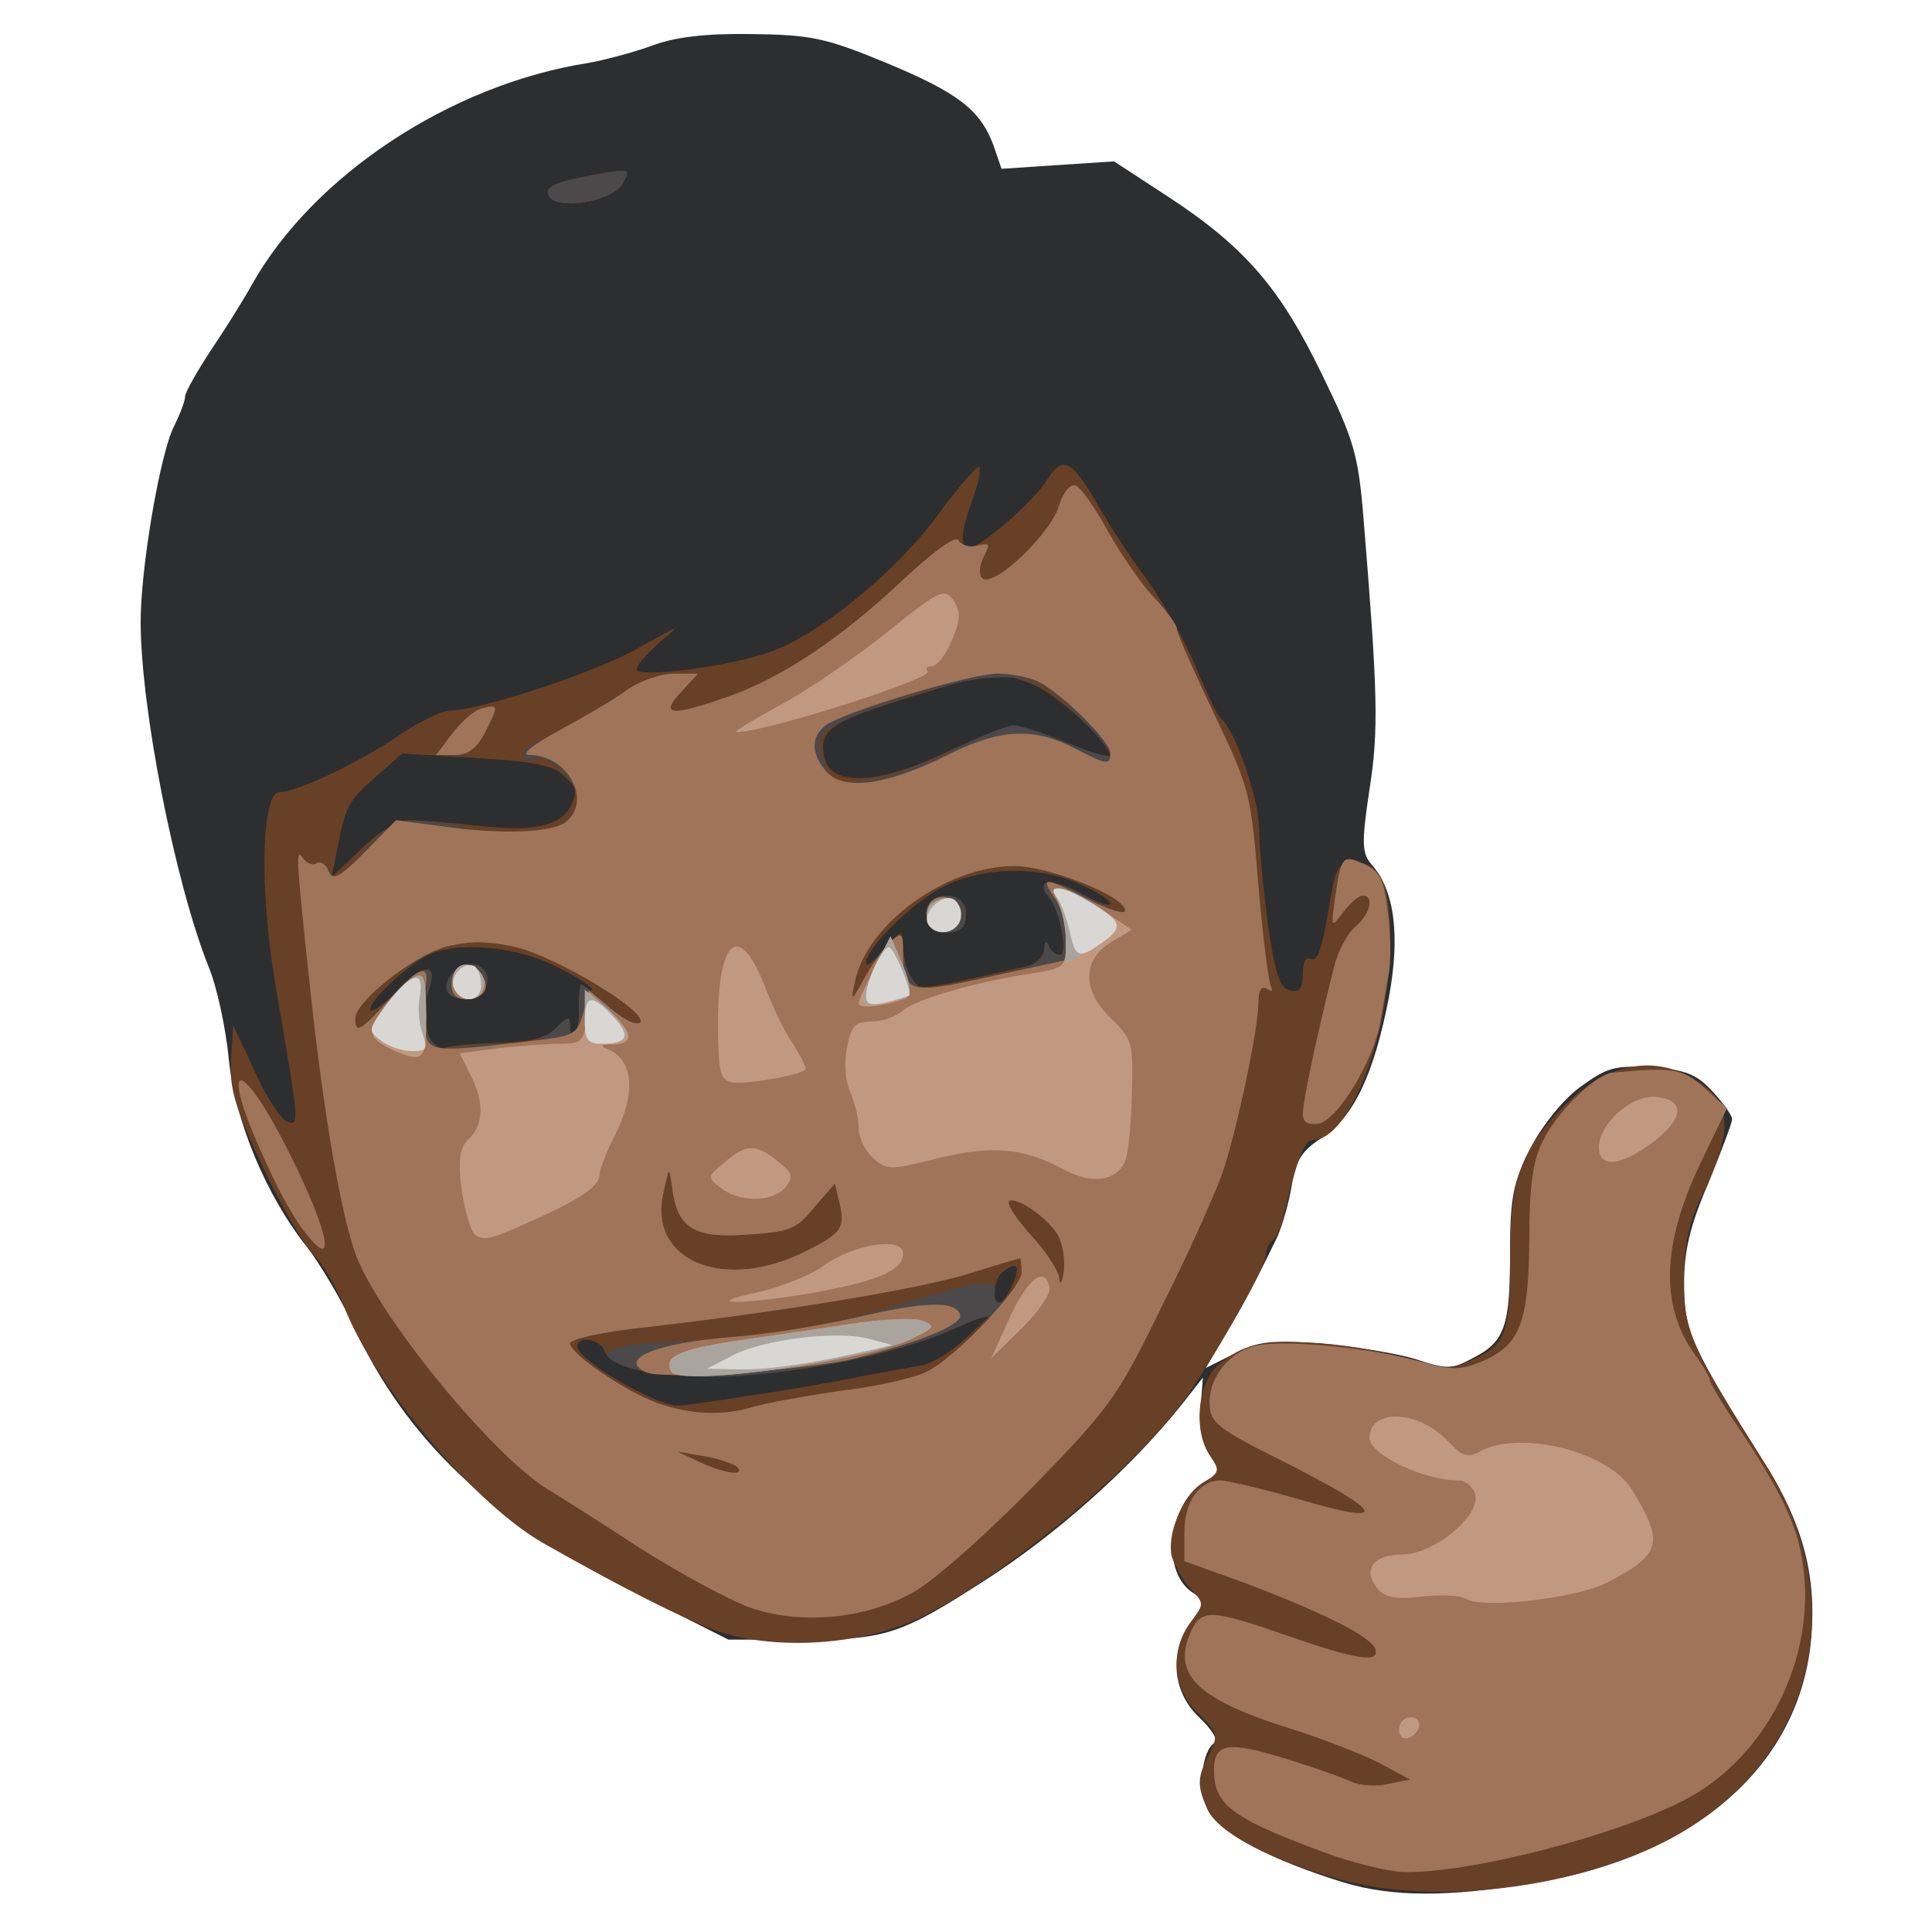 <!DOCTYPE svg PUBLIC "-//W3C//DTD SVG 20010904//EN" "http://www.w3.org/TR/2001/REC-SVG-20010904/DTD/svg10.dtd">
<svg version="1.0" xmlns="http://www.w3.org/2000/svg" width="261px" height="261px" viewBox="0 0 2610 2610" preserveAspectRatio="xMidYMid meet">
<g id="layer101" fill="#2d2e2f" stroke="none">
 <path d="M1815 2543 c-95 -29 -166 -66 -182 -96 -15 -29 -10 -81 8 -93 5 -3 -4 -18 -21 -34 -36 -34 -41 -87 -11 -129 20 -27 20 -28 0 -41 -42 -31 -29 -123 21 -150 19 -10 19 -12 4 -35 -10 -16 -15 -39 -12 -64 l3 -40 -29 37 c-69 86 -168 174 -264 236 -116 75 -136 81 -248 81 l-100 0 -125 -63 c-194 -97 -310 -206 -382 -362 -17 -36 -45 -83 -62 -105 -55 -69 -98 -171 -106 -255 -4 -41 -16 -98 -28 -126 -45 -114 -91 -348 -91 -464 0 -73 26 -226 45 -264 8 -16 15 -34 15 -40 0 -6 16 -34 35 -63 19 -28 44 -68 55 -88 83 -148 269 -271 455 -300 22 -4 60 -14 85 -23 31 -12 74 -17 135 -16 80 1 100 5 180 38 99 41 129 64 147 112 l11 32 76 -5 76 -5 75 49 c102 67 150 123 206 239 43 88 49 108 56 194 19 234 21 285 8 367 -11 73 -10 86 3 101 31 35 39 96 23 181 -20 102 -47 160 -90 188 -27 17 -36 31 -41 65 -4 24 -13 54 -19 68 -32 66 -44 88 -70 132 l-27 46 38 -19 c32 -17 50 -19 118 -14 44 4 101 13 127 21 42 14 50 14 77 -1 44 -22 51 -43 51 -142 0 -75 4 -95 27 -141 16 -31 44 -66 67 -83 37 -27 47 -30 97 -27 46 3 61 9 83 33 14 15 26 32 26 37 0 5 -15 44 -32 86 -25 58 -33 92 -33 137 0 63 9 83 111 245 49 78 68 149 61 231 -14 172 -154 296 -376 333 -115 19 -190 19 -256 -1z"/>
 </g>
<g id="layer102" fill="#684026" stroke="none">
 <path d="M1810 2539 c-94 -26 -164 -63 -179 -95 -14 -32 -14 -43 3 -75 12 -25 11 -28 -15 -54 -35 -32 -39 -87 -10 -124 18 -24 18 -25 -1 -45 -10 -11 -21 -31 -25 -43 -7 -31 14 -81 43 -100 22 -14 22 -17 9 -36 -20 -28 -19 -81 1 -112 9 -13 31 -29 50 -35 40 -14 146 -6 220 17 47 14 55 14 87 -2 41 -19 47 -35 47 -135 0 -97 12 -137 56 -188 64 -75 137 -93 201 -49 42 28 43 65 6 144 -22 45 -28 73 -28 123 0 69 9 89 111 250 120 191 61 408 -139 509 -125 63 -312 85 -437 50z"/>
 <path d="M965 2202 c-45 -17 -121 -55 -227 -115 -95 -52 -233 -216 -274 -324 -10 -25 -29 -57 -42 -70 -13 -13 -44 -67 -68 -119 -37 -78 -44 -104 -42 -142 l3 -47 29 62 c15 34 35 64 43 68 18 6 18 8 -15 -185 -22 -131 -19 -260 6 -260 24 0 114 -43 166 -80 25 -16 53 -30 63 -30 41 0 202 -53 258 -86 55 -31 57 -32 27 -7 -18 16 -32 32 -32 37 0 13 130 -4 185 -25 66 -25 168 -109 224 -186 25 -34 49 -62 53 -62 4 -1 1 18 -7 40 -17 47 -19 69 -6 69 15 0 86 -61 105 -91 22 -35 34 -29 73 40 15 25 43 69 64 96 20 28 49 79 64 115 15 36 30 67 34 70 19 15 51 107 52 148 0 26 6 85 12 132 10 67 16 85 30 88 13 3 17 -3 17 -23 0 -14 4 -23 10 -20 10 6 16 -11 28 -85 7 -39 11 -45 32 -45 39 0 52 37 47 135 -7 119 -58 240 -103 240 -12 0 -20 20 -40 103 -3 15 -10 30 -15 33 -5 3 -9 12 -9 20 0 18 -87 168 -122 211 -79 97 -232 221 -342 277 -79 39 -201 47 -281 18z m50 -317 c50 -7 117 -19 150 -26 33 -6 70 -13 83 -15 13 -3 40 -20 60 -39 l37 -35 -56 25 c-155 69 -450 88 -473 29 -6 -15 -36 -20 -36 -5 0 18 102 78 135 80 6 0 51 -6 100 -14z m353 -150 c11 -25 6 -32 -13 -17 -12 8 -16 42 -5 42 4 0 12 -11 18 -25z m-698 -326 c47 -1 68 -7 81 -20 17 -17 19 -17 19 -2 0 9 3 13 7 10 3 -4 6 -20 5 -37 0 -17 4 -28 9 -25 5 4 9 4 9 1 0 -3 -22 -17 -50 -31 -54 -27 -134 -34 -173 -14 -29 15 -77 60 -77 73 0 5 15 -4 33 -22 43 -42 60 -42 45 -1 -11 33 3 85 21 75 5 -3 37 -6 71 -7z m718 -104 c12 -3 22 -13 23 -23 0 -10 3 -12 6 -4 2 6 9 12 15 12 11 0 1 -59 -15 -78 -19 -24 4 -27 44 -5 21 12 39 18 39 14 0 -5 -19 -17 -42 -27 -55 -25 -131 -23 -184 4 -41 21 -104 83 -104 103 0 6 11 -3 25 -18 24 -28 24 -28 25 -5 0 13 4 32 10 42 10 19 5 20 158 -15z m-837 -197 c13 0 54 3 90 7 80 9 115 2 130 -26 9 -18 8 -25 -8 -40 -15 -15 -39 -20 -119 -25 l-101 -6 -36 32 c-37 32 -40 39 -52 100 l-7 35 40 -38 c23 -23 50 -39 63 -39z m730 -93 c41 -19 80 -35 89 -35 8 0 41 11 73 24 31 13 57 22 57 19 0 -19 -71 -85 -106 -99 -47 -18 -54 -17 -181 23 -92 29 -108 41 -99 78 10 38 74 35 167 -10z"/>
 <path d="M605 1340 c-10 -17 20 -44 40 -36 9 3 15 14 13 23 -4 21 -43 30 -53 13z"/>
 <path d="M1254 1245 c-8 -19 3 -35 26 -35 19 0 30 17 23 38 -6 17 -42 15 -49 -3z"/>
 <path d="M751 272 c-6 -2 -11 -7 -11 -12 0 -10 18 -16 74 -26 36 -6 38 -5 27 14 -10 19 -63 33 -90 24z"/>
 </g>
<g id="layer103" fill="#4b4949" stroke="none">
 <path d="M1785 2501 c-121 -45 -145 -63 -145 -110 0 -36 19 -39 94 -16 40 12 81 27 92 32 10 5 33 7 49 3 l30 -6 -43 -23 c-24 -12 -73 -31 -110 -43 -134 -41 -170 -75 -143 -134 14 -31 28 -30 131 6 92 32 124 37 118 18 -5 -17 -72 -50 -175 -89 l-83 -30 0 -39 c0 -41 20 -70 49 -70 9 0 55 11 101 24 131 39 124 21 -21 -52 -84 -42 -94 -50 -95 -75 -1 -38 29 -74 68 -80 41 -7 157 5 219 23 39 11 52 11 79 0 53 -22 65 -51 66 -165 0 -76 5 -108 19 -135 20 -40 71 -89 94 -91 82 -8 95 -5 124 21 l30 27 -37 77 c-51 108 -53 190 -7 255 12 16 21 32 21 36 0 3 18 34 41 67 61 93 80 135 86 193 13 124 -55 252 -162 307 -95 49 -291 99 -379 97 -22 -1 -72 -13 -111 -28z"/>
 <path d="M1014 2172 c-28 -10 -95 -46 -150 -81 -54 -35 -110 -71 -124 -79 -76 -47 -227 -232 -259 -316 -20 -54 -43 -186 -61 -351 -20 -186 -21 -201 -11 -186 5 7 13 11 19 7 5 -3 13 2 17 11 5 15 13 10 46 -26 44 -47 54 -50 142 -32 88 18 147 1 147 -43 -1 -23 -44 -61 -59 -51 -5 3 -12 1 -15 -4 -3 -5 8 -14 25 -21 17 -7 58 -30 90 -52 37 -23 72 -38 91 -38 l31 0 -23 25 c-30 32 -13 33 64 6 73 -26 151 -78 234 -156 44 -41 73 -62 77 -55 4 7 16 10 26 7 16 -4 17 -2 8 15 -6 12 -7 24 -2 29 14 14 90 -57 103 -96 6 -20 16 -32 23 -29 7 2 27 31 44 62 18 32 46 73 63 90 16 18 30 36 30 42 0 6 23 57 50 114 48 100 50 108 60 232 6 70 14 132 17 137 3 6 1 7 -5 3 -8 -5 -12 2 -12 19 0 34 -28 167 -47 225 -8 25 -44 106 -81 180 -63 129 -71 140 -179 251 -64 65 -134 127 -161 141 -65 36 -152 43 -218 20z m-19 -191 c-6 -4 -26 -11 -45 -14 l-35 -6 30 14 c34 16 64 20 50 6z m21 -80 c16 -5 70 -15 119 -22 99 -13 113 -18 168 -62 52 -42 46 -50 -16 -21 -74 33 -226 64 -323 64 -133 0 -202 -41 -78 -46 160 -8 213 -17 361 -61 87 -25 99 -26 97 -5 -2 15 8 16 24 0 10 -10 18 -48 10 -48 -2 0 -32 9 -67 20 -66 21 -255 52 -438 73 -58 6 -103 16 -103 22 1 14 72 63 117 80 45 16 89 18 129 6z m414 -231 c-13 -24 -58 -55 -67 -47 -3 4 11 25 31 47 20 22 37 48 37 58 1 9 4 5 6 -10 2 -15 -1 -36 -7 -48z m-339 19 c46 -23 51 -31 43 -64 l-6 -26 -28 32 c-24 30 -33 33 -91 37 -72 5 -94 -9 -101 -63 -4 -30 -4 -30 -12 8 -20 92 85 133 195 76z m-408 -279 c34 0 53 -6 67 -20 17 -17 20 -18 20 -3 0 9 3 13 7 10 3 -4 6 -20 5 -37 0 -16 1 -30 3 -30 3 0 20 14 39 30 19 17 37 26 41 21 9 -15 -114 -89 -170 -102 -38 -8 -61 -8 -93 0 -45 13 -122 74 -122 97 0 21 7 17 46 -26 45 -50 68 -54 52 -9 -15 43 4 84 35 75 12 -3 43 -6 70 -6z m521 -139 c14 -12 16 -10 16 11 0 13 6 32 13 41 11 17 17 17 79 2 89 -20 98 -24 99 -44 0 -10 2 -11 6 -3 2 6 9 12 15 12 11 0 1 -59 -15 -78 -21 -26 6 -26 54 1 27 15 49 22 49 17 0 -19 -103 -60 -150 -60 -91 0 -199 78 -215 156 -6 28 -5 28 14 -7 11 -19 27 -41 35 -48z m76 -254 c40 -21 80 -37 89 -37 9 0 42 11 74 24 31 13 57 20 57 16 0 -13 -67 -81 -92 -94 -34 -18 -92 -14 -171 12 -112 36 -136 50 -129 75 2 12 9 27 14 34 16 20 82 7 158 -30z"/>
 <path d="M605 1340 c-10 -17 20 -44 40 -36 9 3 15 14 13 23 -4 21 -43 30 -53 13z"/>
 <path d="M1254 1245 c-8 -19 3 -35 26 -35 19 0 30 17 23 38 -6 17 -42 15 -49 -3z"/>
 <path d="M413 1666 c-13 -15 -36 -56 -51 -90 -69 -146 -41 -159 31 -14 51 102 62 158 20 104z"/>
 <path d="M1760 1505 c0 -16 17 -98 42 -198 5 -21 18 -46 29 -55 20 -17 26 -42 10 -42 -6 0 -17 10 -27 23 -16 21 -16 21 -10 -23 8 -54 10 -56 40 -42 20 9 26 21 31 65 4 30 4 68 1 83 -3 16 -8 45 -11 64 -9 52 -58 134 -84 138 -14 2 -21 -2 -21 -13z"/>
 <path d="M611 991 c12 -16 30 -32 40 -34 23 -6 23 -4 4 33 -11 21 -23 30 -41 30 l-25 0 22 -29z"/>
 <path d="M751 272 c-6 -2 -11 -7 -11 -12 0 -10 18 -16 74 -26 36 -6 38 -5 27 14 -10 19 -63 33 -90 24z"/>
 </g>
<g id="layer104" fill="#a07458" stroke="none">
 <path d="M1785 2501 c-121 -45 -145 -63 -145 -110 0 -36 19 -39 94 -16 40 12 81 27 92 32 10 5 33 7 49 3 l30 -6 -43 -23 c-24 -12 -73 -31 -110 -43 -134 -41 -170 -75 -143 -134 14 -31 28 -30 131 6 92 32 124 37 118 18 -5 -17 -72 -50 -175 -89 l-83 -30 0 -39 c0 -41 20 -70 49 -70 9 0 55 11 101 24 131 39 124 21 -21 -52 -84 -42 -94 -50 -95 -75 -1 -38 29 -74 68 -80 41 -7 157 5 219 23 39 11 52 11 79 0 53 -22 65 -51 66 -165 0 -76 5 -108 19 -135 20 -40 71 -89 94 -91 82 -8 95 -5 124 21 l30 27 -37 77 c-51 108 -53 190 -7 255 12 16 21 32 21 36 0 3 18 34 41 67 61 93 80 135 86 193 13 124 -55 252 -162 307 -95 49 -291 99 -379 97 -22 -1 -72 -13 -111 -28z"/>
 <path d="M1014 2172 c-28 -10 -95 -46 -150 -81 -54 -35 -110 -71 -124 -79 -76 -47 -227 -232 -259 -316 -20 -54 -43 -186 -61 -351 -20 -186 -21 -201 -11 -186 5 7 13 11 19 7 5 -3 13 2 16 11 6 13 14 9 49 -26 l42 -43 60 8 c83 12 152 9 170 -6 35 -29 2 -90 -50 -90 -12 0 3 -13 40 -33 33 -18 75 -42 92 -55 17 -12 46 -22 64 -22 l32 0 -23 25 c-30 32 -13 33 64 6 73 -26 151 -78 234 -156 44 -41 73 -62 77 -55 4 7 16 10 26 7 16 -4 17 -2 8 15 -6 12 -7 24 -2 29 14 14 90 -57 103 -96 6 -20 16 -32 23 -29 7 2 27 31 44 62 18 32 46 73 63 90 16 18 30 36 30 42 0 6 23 57 50 114 48 100 50 108 60 232 6 70 14 132 17 137 3 6 1 7 -5 3 -8 -5 -12 2 -12 19 0 34 -28 167 -47 225 -8 25 -44 106 -81 180 -63 129 -71 140 -179 251 -64 65 -134 127 -161 141 -65 36 -152 43 -218 20z m-19 -191 c-6 -4 -26 -11 -45 -14 l-35 -6 30 14 c34 16 64 20 50 6z m21 -80 c16 -5 70 -15 119 -22 50 -6 102 -18 117 -26 39 -19 128 -113 128 -134 0 -11 -1 -19 -2 -19 -2 0 -32 9 -67 20 -66 21 -255 52 -438 73 -58 6 -103 16 -103 22 1 14 72 63 117 80 45 16 89 18 129 6z m414 -231 c-13 -24 -58 -55 -67 -47 -3 4 11 25 31 47 20 22 37 48 37 58 1 9 4 5 6 -10 2 -15 -1 -36 -7 -48z m-339 19 c46 -23 51 -31 43 -64 l-6 -26 -28 32 c-24 30 -33 33 -91 37 -72 5 -94 -9 -101 -63 -4 -30 -4 -30 -12 8 -20 92 85 133 195 76z m-354 -285 c38 -5 44 -9 51 -36 l8 -30 31 26 c18 15 34 22 38 17 9 -15 -114 -89 -170 -102 -38 -8 -61 -8 -93 0 -45 13 -122 74 -122 97 0 21 7 17 46 -26 43 -48 56 -50 48 -10 -4 16 -3 41 0 55 7 27 12 27 163 9z m467 -133 c14 -12 16 -10 16 15 0 56 7 58 119 33 l101 -22 0 -31 c0 -18 -7 -42 -16 -54 -19 -28 -14 -28 46 3 28 14 50 21 50 15 0 -19 -103 -60 -150 -60 -91 0 -199 78 -215 156 -6 28 -5 28 14 -7 11 -19 27 -41 35 -48z m76 -251 c69 -35 115 -38 170 -10 46 24 50 24 50 7 0 -15 -65 -80 -97 -96 -12 -6 -37 -11 -55 -11 -37 0 -213 53 -234 71 -19 16 -18 38 3 62 24 26 83 17 163 -23z"/>
 <path d="M873 1854 c-40 -18 14 -40 118 -48 42 -3 116 -15 165 -26 93 -22 135 -23 141 -4 4 13 -50 36 -142 59 -62 16 -260 29 -282 19z"/>
 <path d="M610 1331 c0 -27 19 -36 37 -18 18 18 9 37 -18 37 -12 0 -19 -7 -19 -19z"/>
 <path d="M1254 1245 c-4 -9 -2 -21 4 -27 15 -15 44 -1 40 19 -4 23 -36 29 -44 8z"/>
 <path d="M413 1666 c-13 -15 -36 -56 -51 -90 -69 -146 -41 -159 31 -14 51 102 62 158 20 104z"/>
 <path d="M1760 1505 c0 -16 17 -98 42 -198 5 -21 18 -46 29 -55 20 -17 26 -42 10 -42 -6 0 -17 10 -27 23 -16 21 -16 21 -10 -23 8 -54 10 -56 40 -42 20 9 26 21 31 65 4 30 4 68 1 83 -3 16 -8 45 -11 64 -9 52 -58 134 -84 138 -14 2 -21 -2 -21 -13z"/>
 <path d="M611 991 c12 -16 30 -32 40 -34 23 -6 23 -4 4 33 -11 21 -23 30 -41 30 l-25 0 22 -29z"/>
 </g>
<g id="layer105" fill="#c19981" stroke="none">
 <path d="M1890 2336 c0 -9 7 -16 16 -16 17 0 14 22 -4 28 -7 2 -12 -3 -12 -12z"/>
 <path d="M1981 2160 c-8 -5 -36 -6 -61 -3 -35 4 -49 1 -59 -11 -21 -25 -6 -46 33 -46 43 0 106 -52 99 -81 -3 -10 -13 -19 -22 -19 -48 0 -121 -35 -121 -58 1 -40 67 -37 106 5 19 20 26 23 43 14 55 -30 175 0 206 52 44 72 39 87 -34 125 -41 21 -168 36 -190 22z"/>
 <path d="M907 1853 c-12 -19 11 -30 83 -41 41 -6 111 -16 156 -23 44 -7 89 -9 100 -5 17 7 17 9 -9 22 -57 31 -317 68 -330 47z"/>
 <path d="M1364 1780 c25 -54 48 -71 54 -40 1 9 -16 33 -38 55 l-41 40 25 -55z"/>
 <path d="M1023 1746 c31 -7 71 -23 88 -35 40 -30 109 -41 109 -18 0 23 -32 37 -119 53 -97 17 -159 17 -78 0z"/>
 <path d="M640 1666 c-6 -8 -13 -36 -17 -63 -4 -38 -2 -53 11 -65 20 -20 20 -50 1 -87 l-14 -28 52 -7 c29 -3 66 -6 84 -6 29 0 32 -3 35 -35 l3 -35 28 25 c33 31 34 45 5 46 -16 0 -18 2 -8 6 36 14 40 60 10 118 -11 22 -20 45 -20 52 0 16 -29 35 -102 67 -46 21 -58 23 -68 12z"/>
 <path d="M974 1605 c-19 -15 -19 -15 5 -35 29 -25 43 -25 72 -1 20 16 21 21 10 35 -17 20 -61 21 -87 1z"/>
 <path d="M1437 1580 c-55 -30 -98 -33 -171 -15 -64 16 -68 16 -87 -1 -10 -9 -19 -27 -19 -40 0 -13 -5 -34 -11 -48 -7 -14 -9 -40 -5 -60 6 -30 11 -36 33 -36 15 0 34 -7 43 -15 17 -15 100 -39 174 -50 44 -7 46 -8 46 -42 0 -19 -5 -43 -10 -54 -15 -28 6 -25 57 9 l42 28 -27 16 c-40 24 -41 66 -1 104 29 28 30 32 28 104 -1 41 -5 82 -10 91 -13 25 -45 29 -82 9z"/>
 <path d="M2160 1550 c0 -32 45 -72 78 -68 39 4 37 29 -5 61 -44 33 -73 35 -73 7z"/>
 <path d="M988 1462 c-15 -3 -18 -15 -18 -80 0 -117 30 -138 65 -45 10 26 27 61 38 76 10 16 17 30 15 32 -8 8 -84 21 -100 17z"/>
 <path d="M534 1420 c-12 -5 -25 -13 -29 -19 -7 -13 29 -67 53 -80 15 -8 17 -2 18 50 0 61 -3 65 -42 49z"/>
 <path d="M1160 1355 c0 -3 10 -25 22 -48 l21 -42 13 30 c18 42 17 52 -8 59 -29 7 -48 8 -48 1z"/>
 <path d="M613 1334 c-3 -8 -1 -20 5 -26 15 -15 43 8 35 28 -7 19 -32 18 -40 -2z"/>
 <path d="M1254 1245 c-4 -10 -1 -21 7 -26 20 -12 34 -5 34 17 0 24 -33 31 -41 9z"/>
 <path d="M1051 954 c37 -19 102 -64 145 -98 73 -59 80 -62 92 -45 10 15 10 25 -2 54 -8 19 -20 35 -27 35 -7 0 -9 3 -6 7 10 9 -218 82 -258 82 -5 0 20 -15 56 -35z"/>
 </g>
<g id="layer106" fill="#aaa49f" stroke="none">
 <path d="M907 1853 c-12 -19 11 -30 83 -41 41 -6 111 -16 156 -23 44 -7 89 -9 100 -5 17 7 17 9 -9 22 -57 31 -317 68 -330 47z"/>
 <path d="M515 1406 c-18 -13 -18 -14 4 -45 12 -17 30 -35 39 -40 15 -8 17 -2 17 45 0 48 -2 54 -21 54 -11 0 -29 -6 -39 -14z"/>
 <path d="M790 1373 l0 -36 23 19 c43 37 44 54 1 54 -21 0 -24 -4 -24 -37z"/>
 <path d="M1167 1354 c-3 -4 3 -25 15 -48 l21 -41 13 30 c17 40 17 55 0 55 -8 0 -21 2 -28 5 -8 3 -17 3 -21 -1z"/>
 <path d="M613 1334 c-3 -8 -1 -20 5 -26 15 -15 43 8 35 28 -7 19 -32 18 -40 -2z"/>
 <path d="M1440 1270 c0 -17 -5 -40 -10 -51 -14 -26 3 -25 47 2 39 25 38 37 -5 62 l-32 19 0 -32z"/>
 <path d="M1254 1245 c-4 -10 -1 -21 7 -26 20 -12 34 -5 34 17 0 24 -33 31 -41 9z"/>
 </g>
<g id="layer107" fill="#d9d7d4" stroke="none">
 <path d="M990 1831 c42 -22 144 -34 185 -22 l30 8 -25 6 c-77 18 -136 27 -178 27 l-47 -1 35 -18z"/>
 <path d="M515 1406 c-18 -13 -18 -15 8 -50 33 -43 51 -47 44 -9 -3 15 -1 37 4 50 7 20 5 23 -14 23 -13 0 -32 -6 -42 -14z"/>
 <path d="M790 1380 c0 -36 9 -38 38 -7 25 26 20 37 -15 37 -19 0 -23 -5 -23 -30z"/>
 <path d="M1170 1346 c0 -20 21 -66 31 -66 7 0 32 61 27 65 -2 1 -15 5 -30 9 -21 5 -28 3 -28 -8z"/>
 <path d="M613 1334 c-6 -16 15 -37 29 -28 4 3 8 14 8 25 0 23 -28 26 -37 3z"/>
 <path d="M1445 1258 c-4 -18 -12 -39 -17 -45 -16 -20 10 -16 48 8 40 24 42 32 12 53 -31 22 -35 20 -43 -16z"/>
 <path d="M1254 1249 c-10 -17 23 -46 37 -32 7 7 9 19 6 27 -7 18 -33 21 -43 5z"/>
 </g>

</svg>